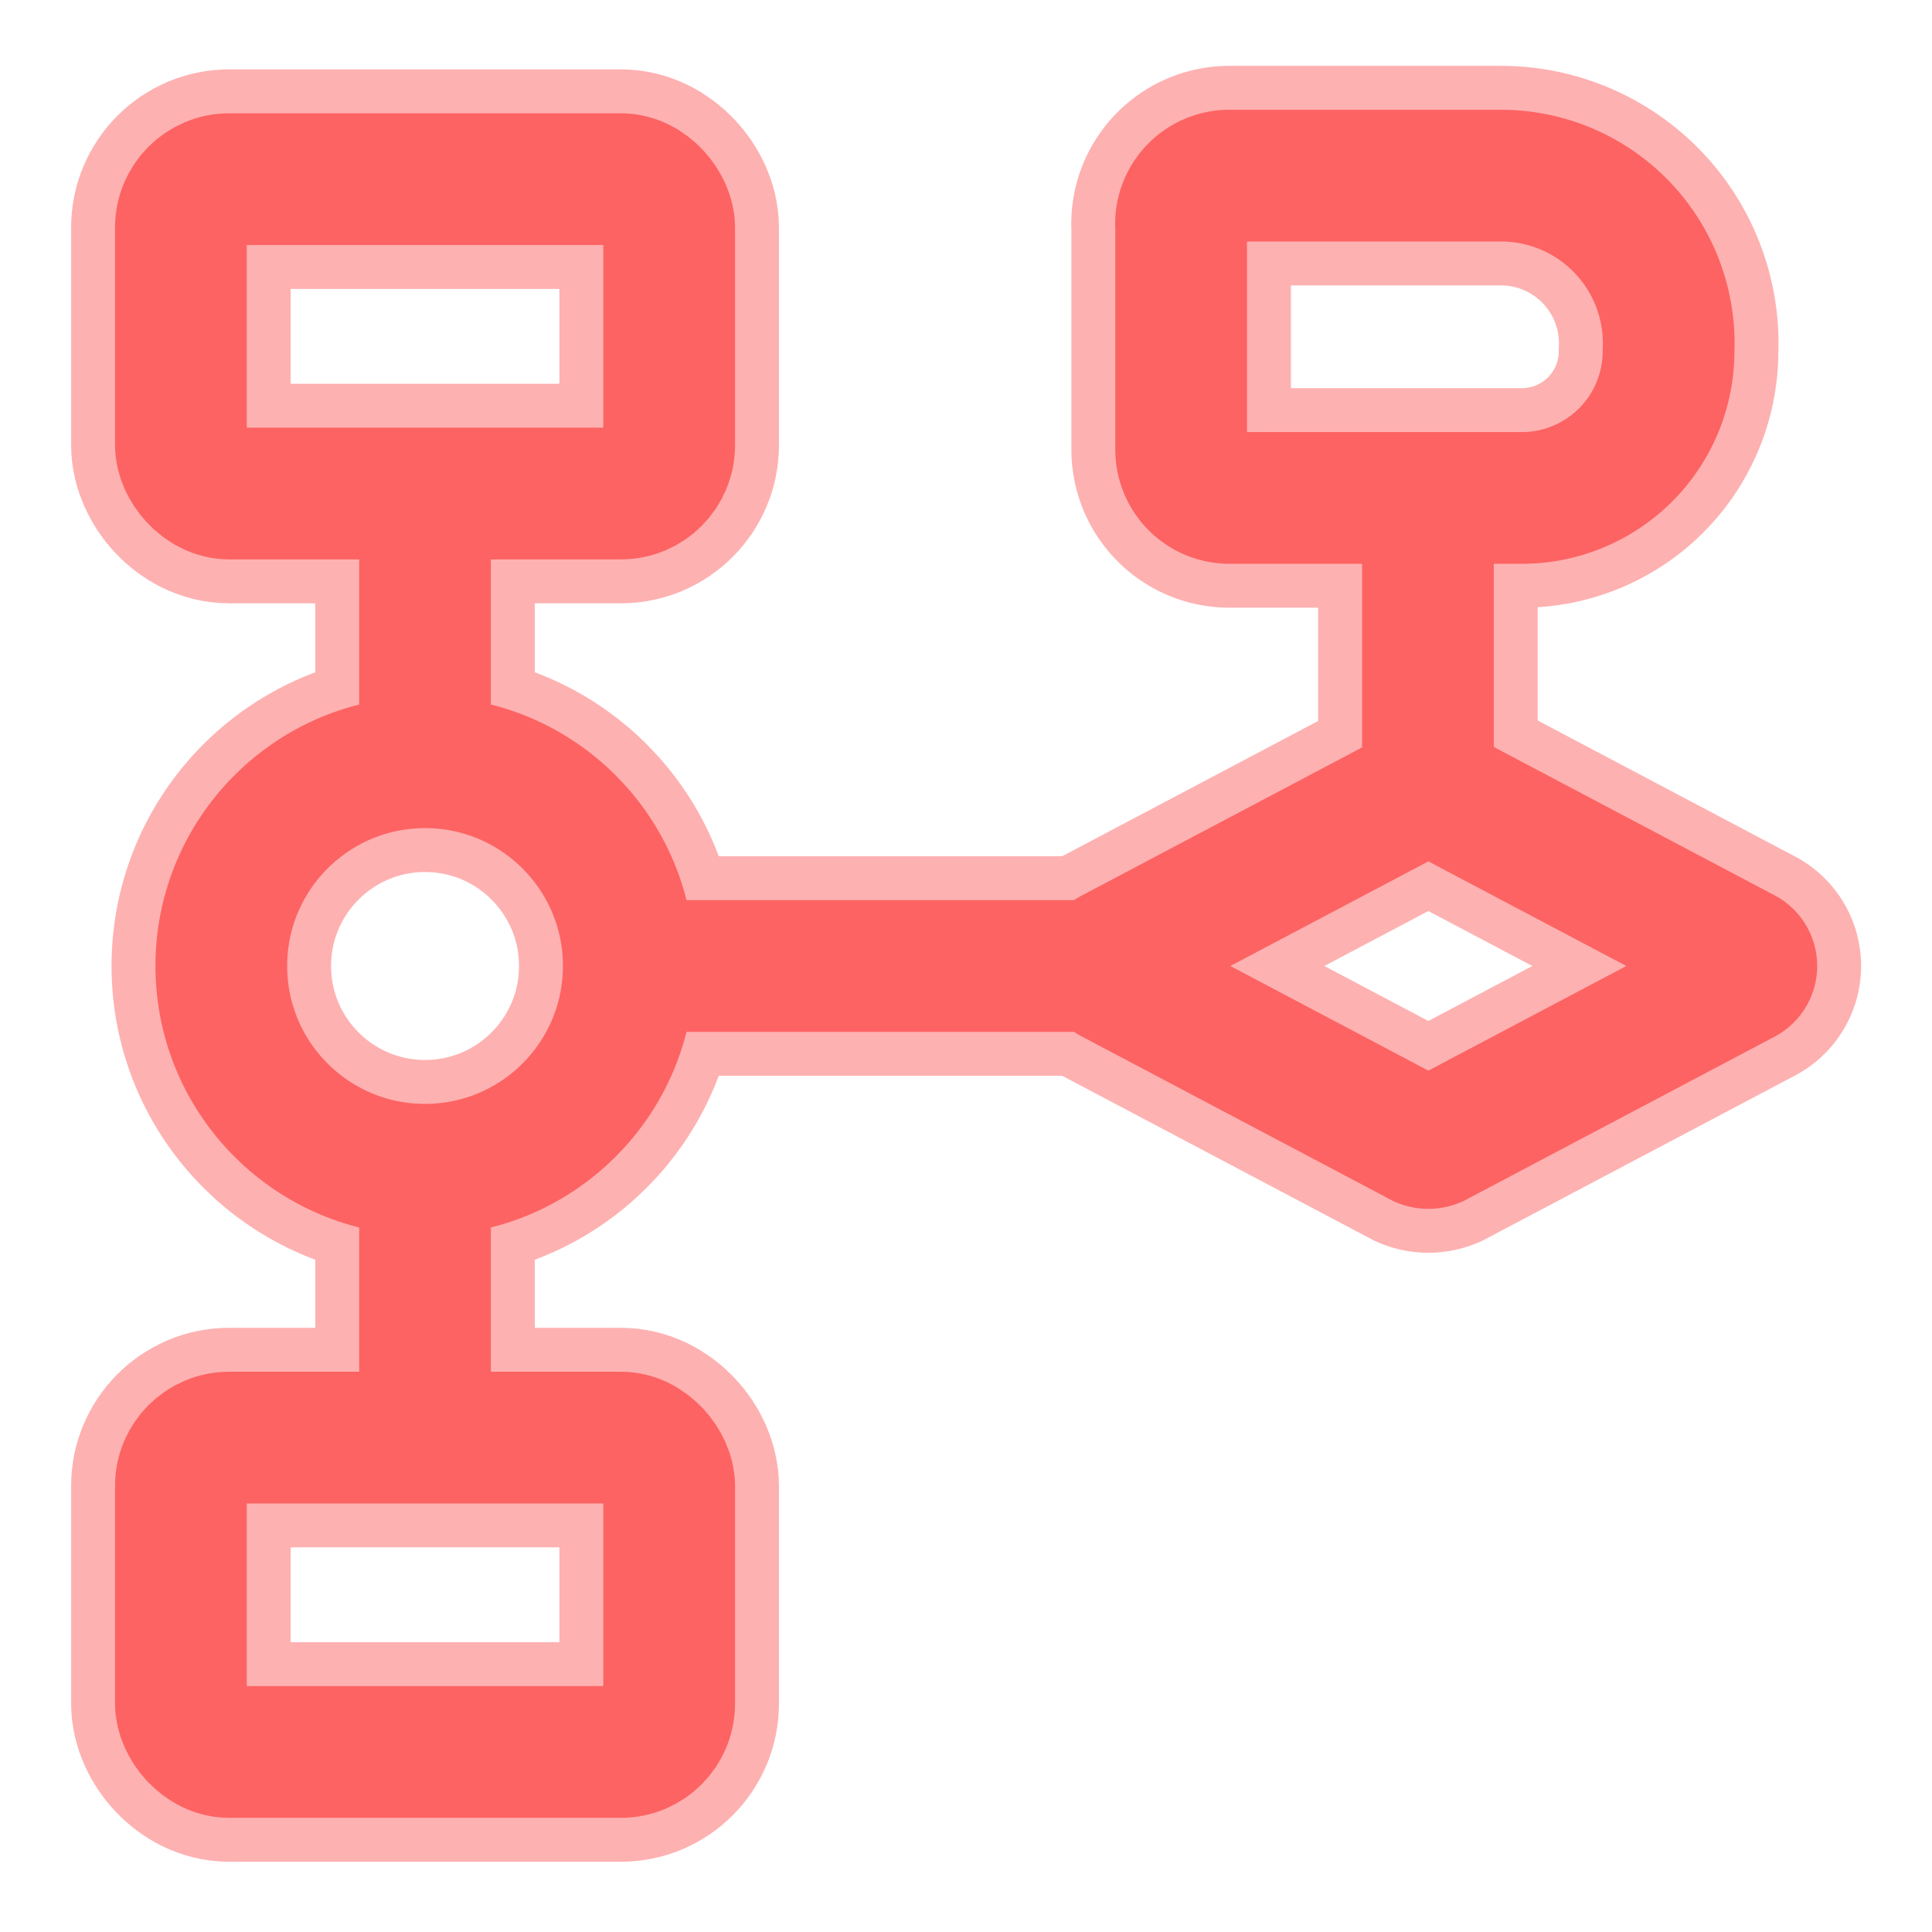 <svg id="Layer_1" data-name="Layer 1" xmlns="http://www.w3.org/2000/svg" viewBox="0 0 22 22"><defs><style>.cls-1{opacity:0.5;}.cls-2,.cls-3{fill:none;stroke:#fd6363;stroke-miterlimit:10;}.cls-2{stroke-width:2.5px;}.cls-3{stroke-width:1.5px;}</style></defs><title>ElseIf-hover</title><g class="cls-1"><rect class="cls-2" x="2.06" y="2.04" width="5.56" height="3.58" rx="0.55"/><path class="cls-2" d="M14,2h3.1A1.91,1.91,0,0,1,19,4V4a1.67,1.67,0,0,1-1.67,1.67H14a.55.55,0,0,1-.55-.55V2.59A.55.55,0,0,1,14,2Z"/><rect class="cls-2" x="2.06" y="16.37" width="5.56" height="3.58" rx="0.55"/><line class="cls-2" x1="4.84" y1="5.63" x2="4.84" y2="9.01"/><line class="cls-2" x1="4.84" y1="13.27" x2="4.84" y2="16.66"/><line class="cls-2" x1="16.26" y1="5.63" x2="16.26" y2="9.01"/><circle class="cls-2" cx="4.84" cy="11" r="2.32"/><path class="cls-2" d="M16.19,13l-3.52-1.86a.16.16,0,0,1,0-.28L16.19,9a.19.19,0,0,1,.15,0l3.52,1.86a.16.16,0,0,1,0,.28L16.34,13A.19.19,0,0,1,16.19,13Z"/><line class="cls-2" x1="13.66" y1="11" x2="7.4" y2="11"/></g><rect class="cls-3" x="2.06" y="2.04" width="5.56" height="3.58" rx="0.55"/><path class="cls-3" d="M14,2h3.1A1.91,1.91,0,0,1,19,4V4a1.67,1.67,0,0,1-1.67,1.67H14a.55.55,0,0,1-.55-.55V2.59A.55.55,0,0,1,14,2Z"/><rect class="cls-3" x="2.06" y="16.37" width="5.56" height="3.58" rx="0.55"/><line class="cls-3" x1="4.84" y1="5.63" x2="4.84" y2="9.01"/><line class="cls-3" x1="4.84" y1="13.27" x2="4.84" y2="16.66"/><line class="cls-3" x1="16.26" y1="5.63" x2="16.26" y2="9.01"/><circle class="cls-3" cx="4.84" cy="11" r="2.32"/><path class="cls-3" d="M16.19,13l-3.52-1.86a.16.16,0,0,1,0-.28L16.19,9a.19.19,0,0,1,.15,0l3.52,1.86a.16.16,0,0,1,0,.28L16.34,13A.19.19,0,0,1,16.19,13Z"/><line class="cls-3" x1="13.66" y1="11" x2="7.4" y2="11"/></svg>